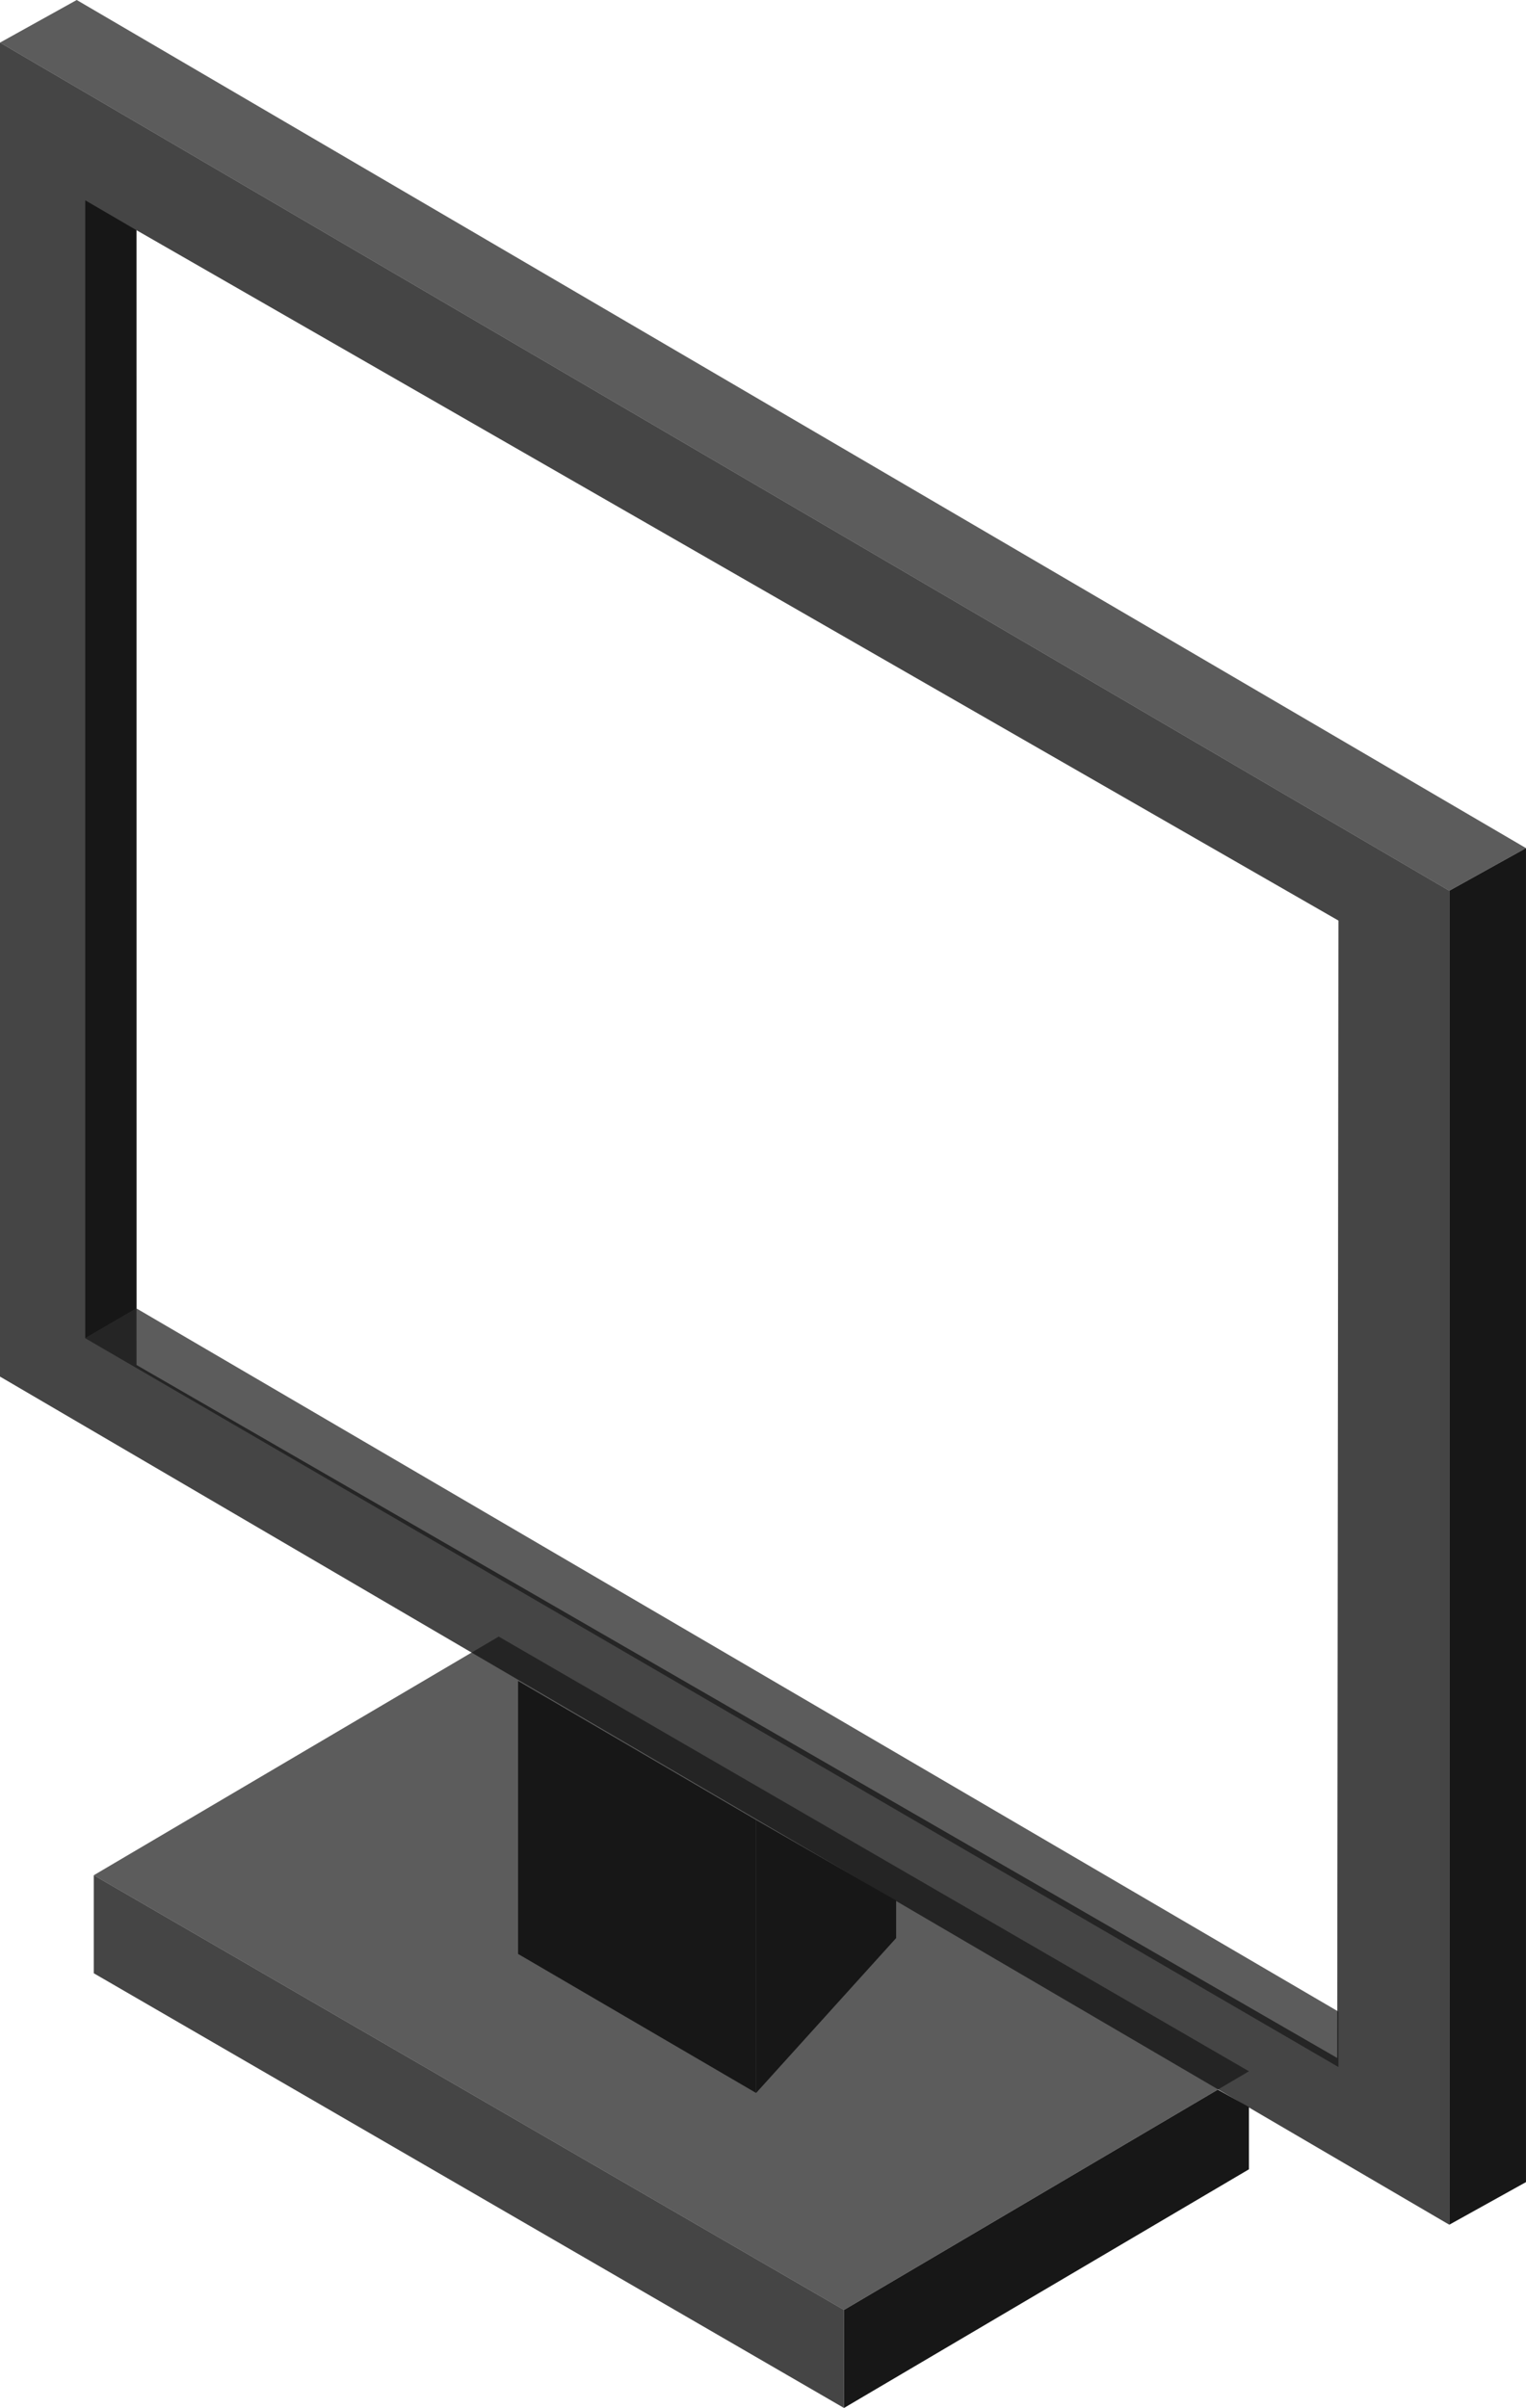 <svg width="109" height="172" viewBox="0 0 109 172" fill="none" xmlns="http://www.w3.org/2000/svg">
<path fill-rule="evenodd" clip-rule="evenodd" d="M109 60.581L5.48 0L0 3.044L103.52 63.625L109 60.581ZM89.21 147.95L35.623 116.899L6.698 133.947L60.285 164.998L89.21 147.95Z" fill="#171717" fill-opacity="0.7"/>
<g filter="url(#filter0_b_54_1638)">
<path fill-rule="evenodd" clip-rule="evenodd" d="M0 3.044V98.329L103.52 158.91V63.625L0 3.044ZM60.285 172L6.698 140.949V133.947L60.285 164.998V172Z" fill="#171717" fill-opacity="0.8"/>
</g>
<path fill-rule="evenodd" clip-rule="evenodd" d="M9.751 97.5L95.514 147L95.603 65.756L9.743 16.439L9.751 97.5Z" fill="white"/>
<path fill-rule="evenodd" clip-rule="evenodd" d="M9.742 16.439V93.458L6.089 95.589V14.308L9.742 16.439ZM108.999 155.866V60.581L103.52 63.625V158.91L108.999 155.866ZM54.008 149.5L64.009 138.435V135.75L54.008 130V149.5ZM60.285 172L89.21 154.952V150.5L86.984 149.262L60.285 164.998V172Z" fill="#171717"/>
<path fill-rule="evenodd" clip-rule="evenodd" d="M37.005 139.568L54.008 149.5V130L37.005 120.068L37.005 139.568Z" fill="#171717"/>
<g filter="url(#filter1_b_54_1638)">
<path fill-rule="evenodd" clip-rule="evenodd" d="M9.743 93.458L95.603 143.688V147.646L6.089 95.589L9.743 93.458Z" fill="#171717" fill-opacity="0.7"/>
</g>
<defs>
<filter id="filter0_b_54_1638" x="-135.914" y="-132.87" width="375.348" height="440.784" filterUnits="userSpaceOnUse" color-interpolation-filters="sRGB">
<feFlood flood-opacity="0" result="BackgroundImageFix"/>
<feGaussianBlur in="BackgroundImageFix" stdDeviation="67.957"/>
<feComposite in2="SourceAlpha" operator="in" result="effect1_backgroundBlur_54_1638"/>
<feBlend mode="normal" in="SourceGraphic" in2="effect1_backgroundBlur_54_1638" result="shape"/>
</filter>
<filter id="filter1_b_54_1638" x="-129.825" y="-42.456" width="361.342" height="326.016" filterUnits="userSpaceOnUse" color-interpolation-filters="sRGB">
<feFlood flood-opacity="0" result="BackgroundImageFix"/>
<feGaussianBlur in="BackgroundImageFix" stdDeviation="67.957"/>
<feComposite in2="SourceAlpha" operator="in" result="effect1_backgroundBlur_54_1638"/>
<feBlend mode="normal" in="SourceGraphic" in2="effect1_backgroundBlur_54_1638" result="shape"/>
</filter>
</defs>
</svg>
